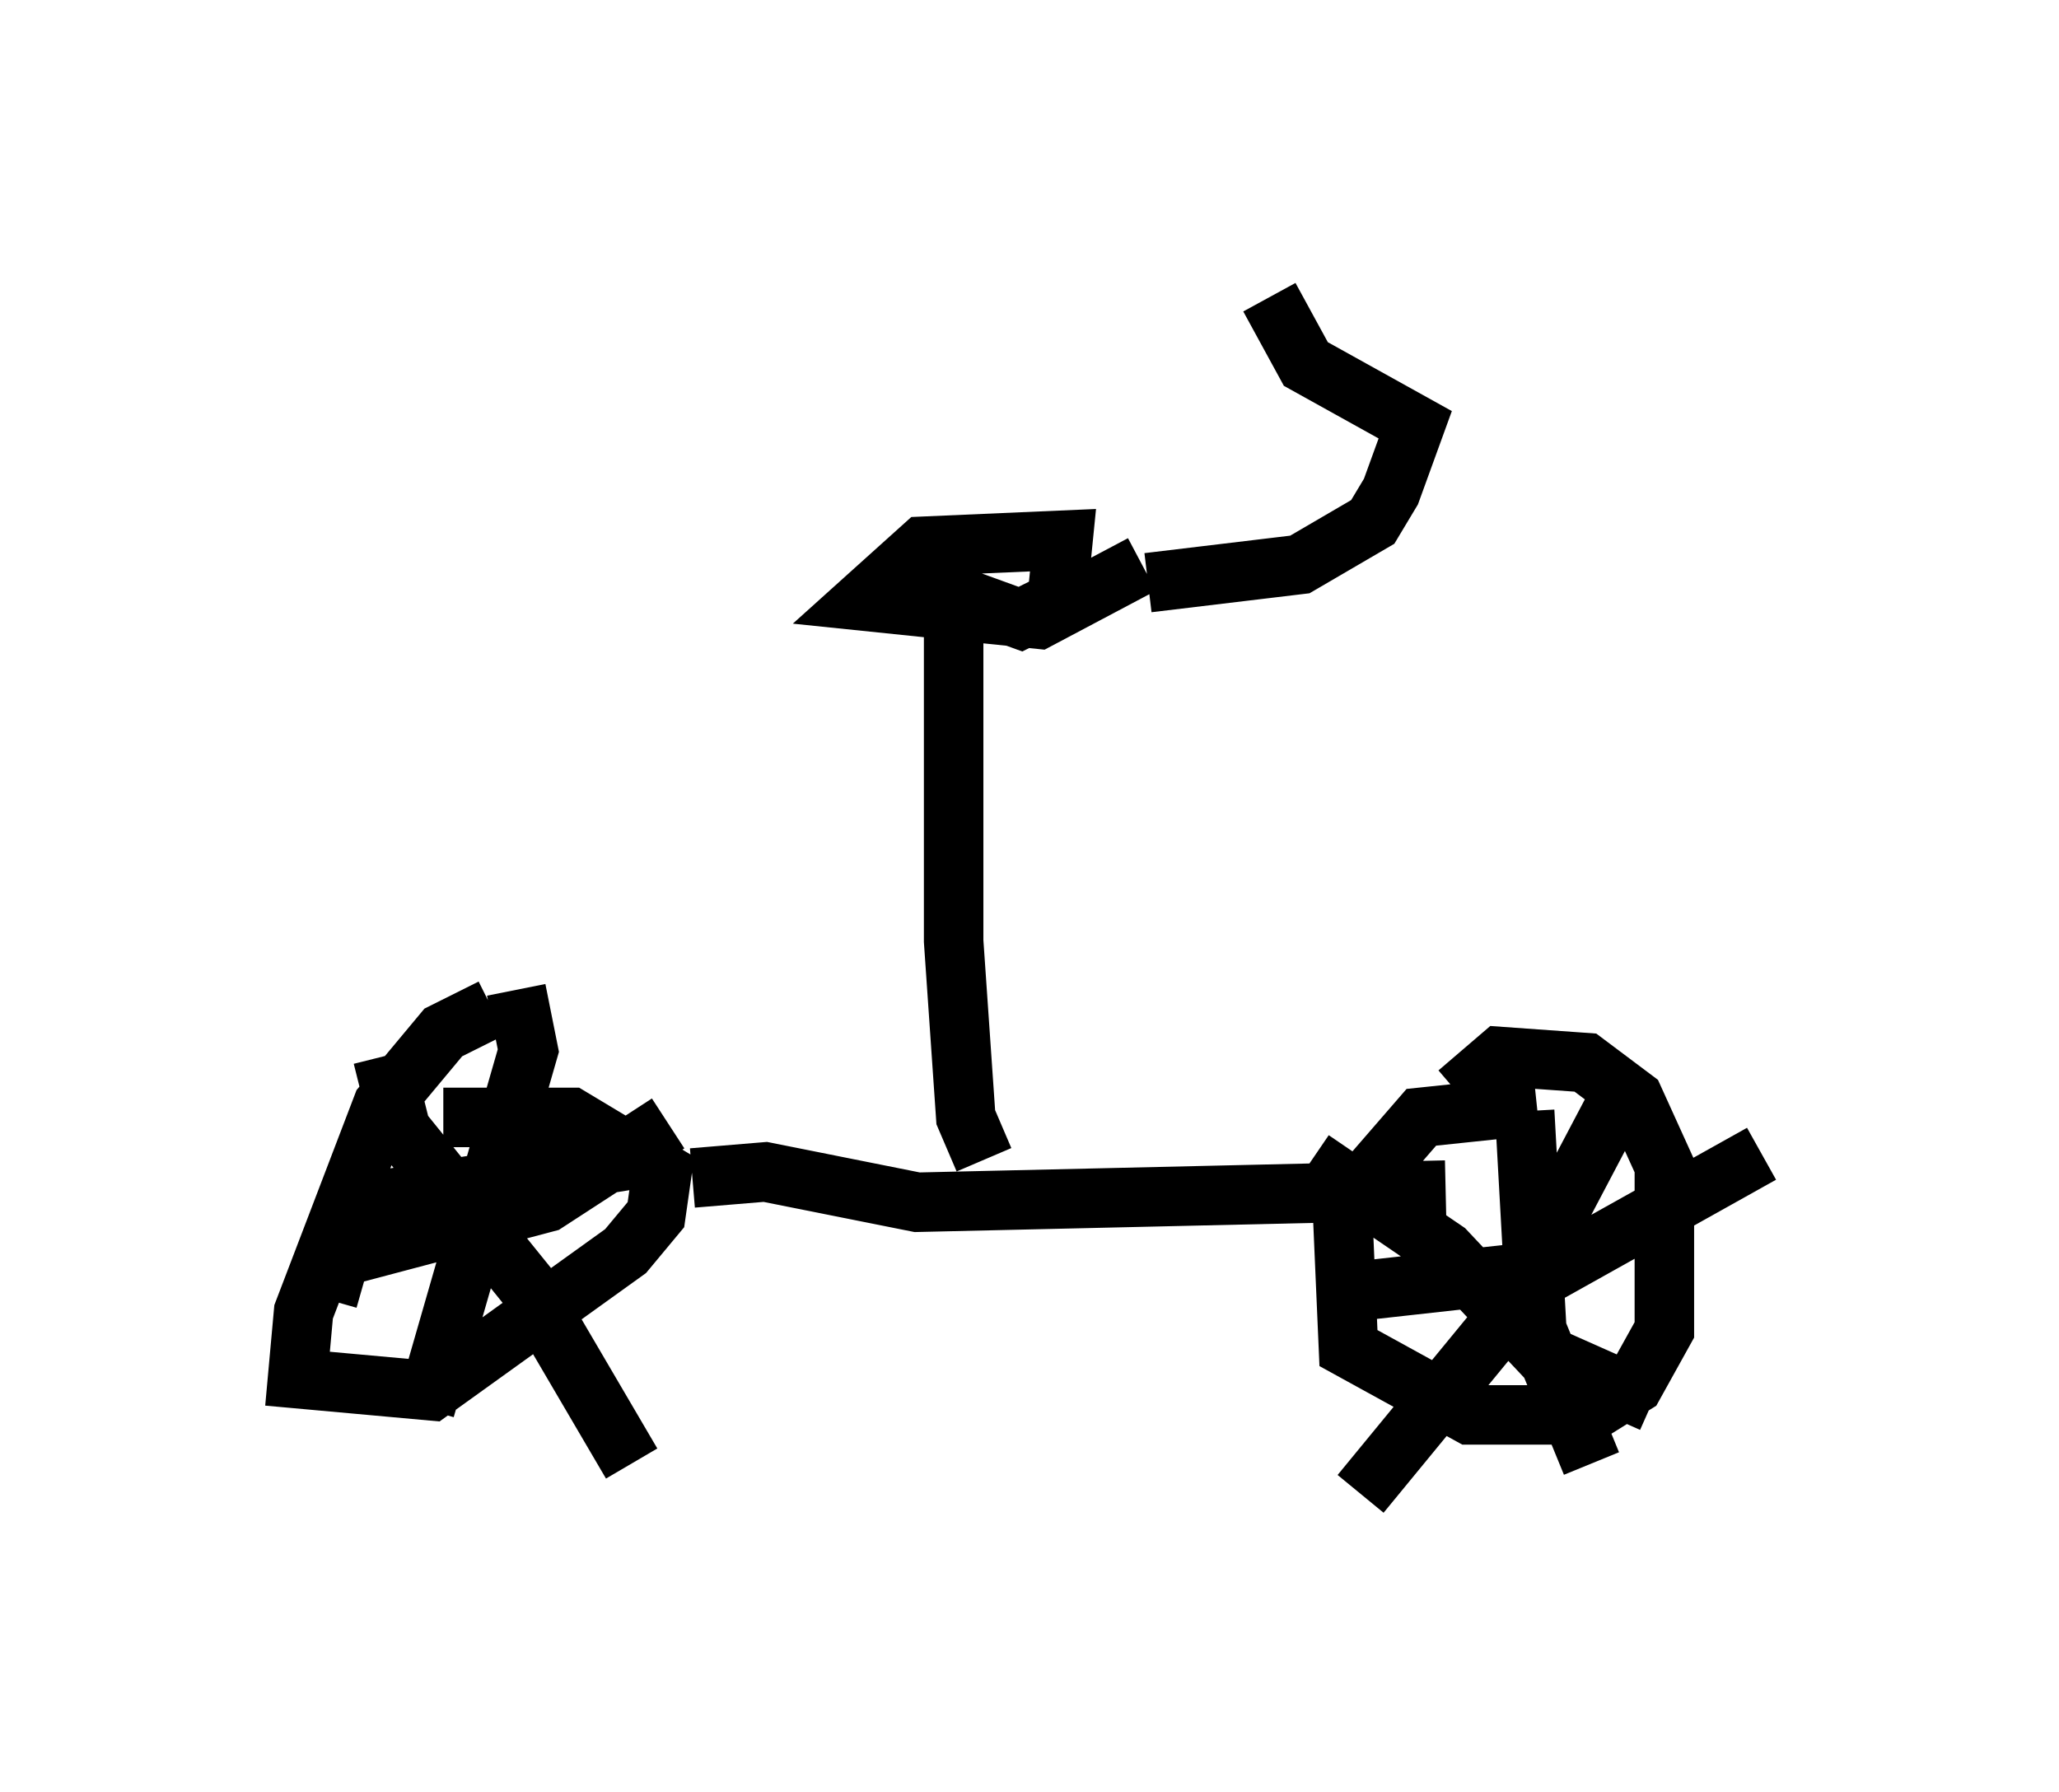 <?xml version="1.0" encoding="utf-8" ?>
<svg baseProfile="full" height="30.111" version="1.1" width="34.602" xmlns="http://www.w3.org/2000/svg" xmlns:ev="http://www.w3.org/2001/xml-events" xmlns:xlink="http://www.w3.org/1999/xlink"><defs /><rect fill="white" height="30.111" width="34.602" x="0" y="0" /><path d="M9.288, 17.352 m-1.021, -0.408 l-0.817, 0.408 -1.021, 1.225 l-1.327, 3.471 -0.102, 1.123 l2.246, 0.204 3.267, -2.348 l0.51, -0.613 0.102, -0.715 l-1.531, -0.919 -2.144, 0.0 m1.225, -2.144 l0.204, 1.021 -1.735, 6.023 m-1.633, -3.369 l5.717, -0.919 m-5.717, 2.45 l0.204, -0.715 3.471, -0.919 l2.042, -1.327 m-4.798, -1.123 l0.306, 1.225 2.144, 2.654 l1.735, 2.96 m15.211, -6.023 l-1.94, 0.204 -1.327, 1.531 l0.102, 2.348 2.042, 1.123 l1.94, 0.0 0.817, -0.51 l0.51, -0.919 0.0, -2.756 l-0.51, -1.123 -0.817, -0.613 l-1.429, -0.102 -0.715, 0.613 m1.123, 0.306 l0.204, 3.675 0.919, 2.246 m-4.288, -2.858 l3.675, -0.408 3.471, -1.94 m-2.348, -1.021 l-2.042, 3.879 -2.348, 2.858 m-0.817, -5.615 l2.246, 1.531 1.633, 1.735 l1.838, 0.817 m-16.129, -3.777 l1.225, -0.102 2.552, 0.51 l8.881, -0.204 m-7.758, -0.51 l-0.306, -0.715 -0.204, -2.96 l0.0, -5.819 1.123, 0.408 l0.613, -0.306 0.102, -1.021 l-2.348, 0.102 -1.021, 0.919 l2.96, 0.306 1.735, -0.919 m0.102, 0.306 l2.552, -0.306 1.225, -0.715 l0.306, -0.51 0.408, -1.123 l-1.838, -1.021 -0.613, -1.123 " fill="none" stroke="black" stroke-width="1" /></svg>